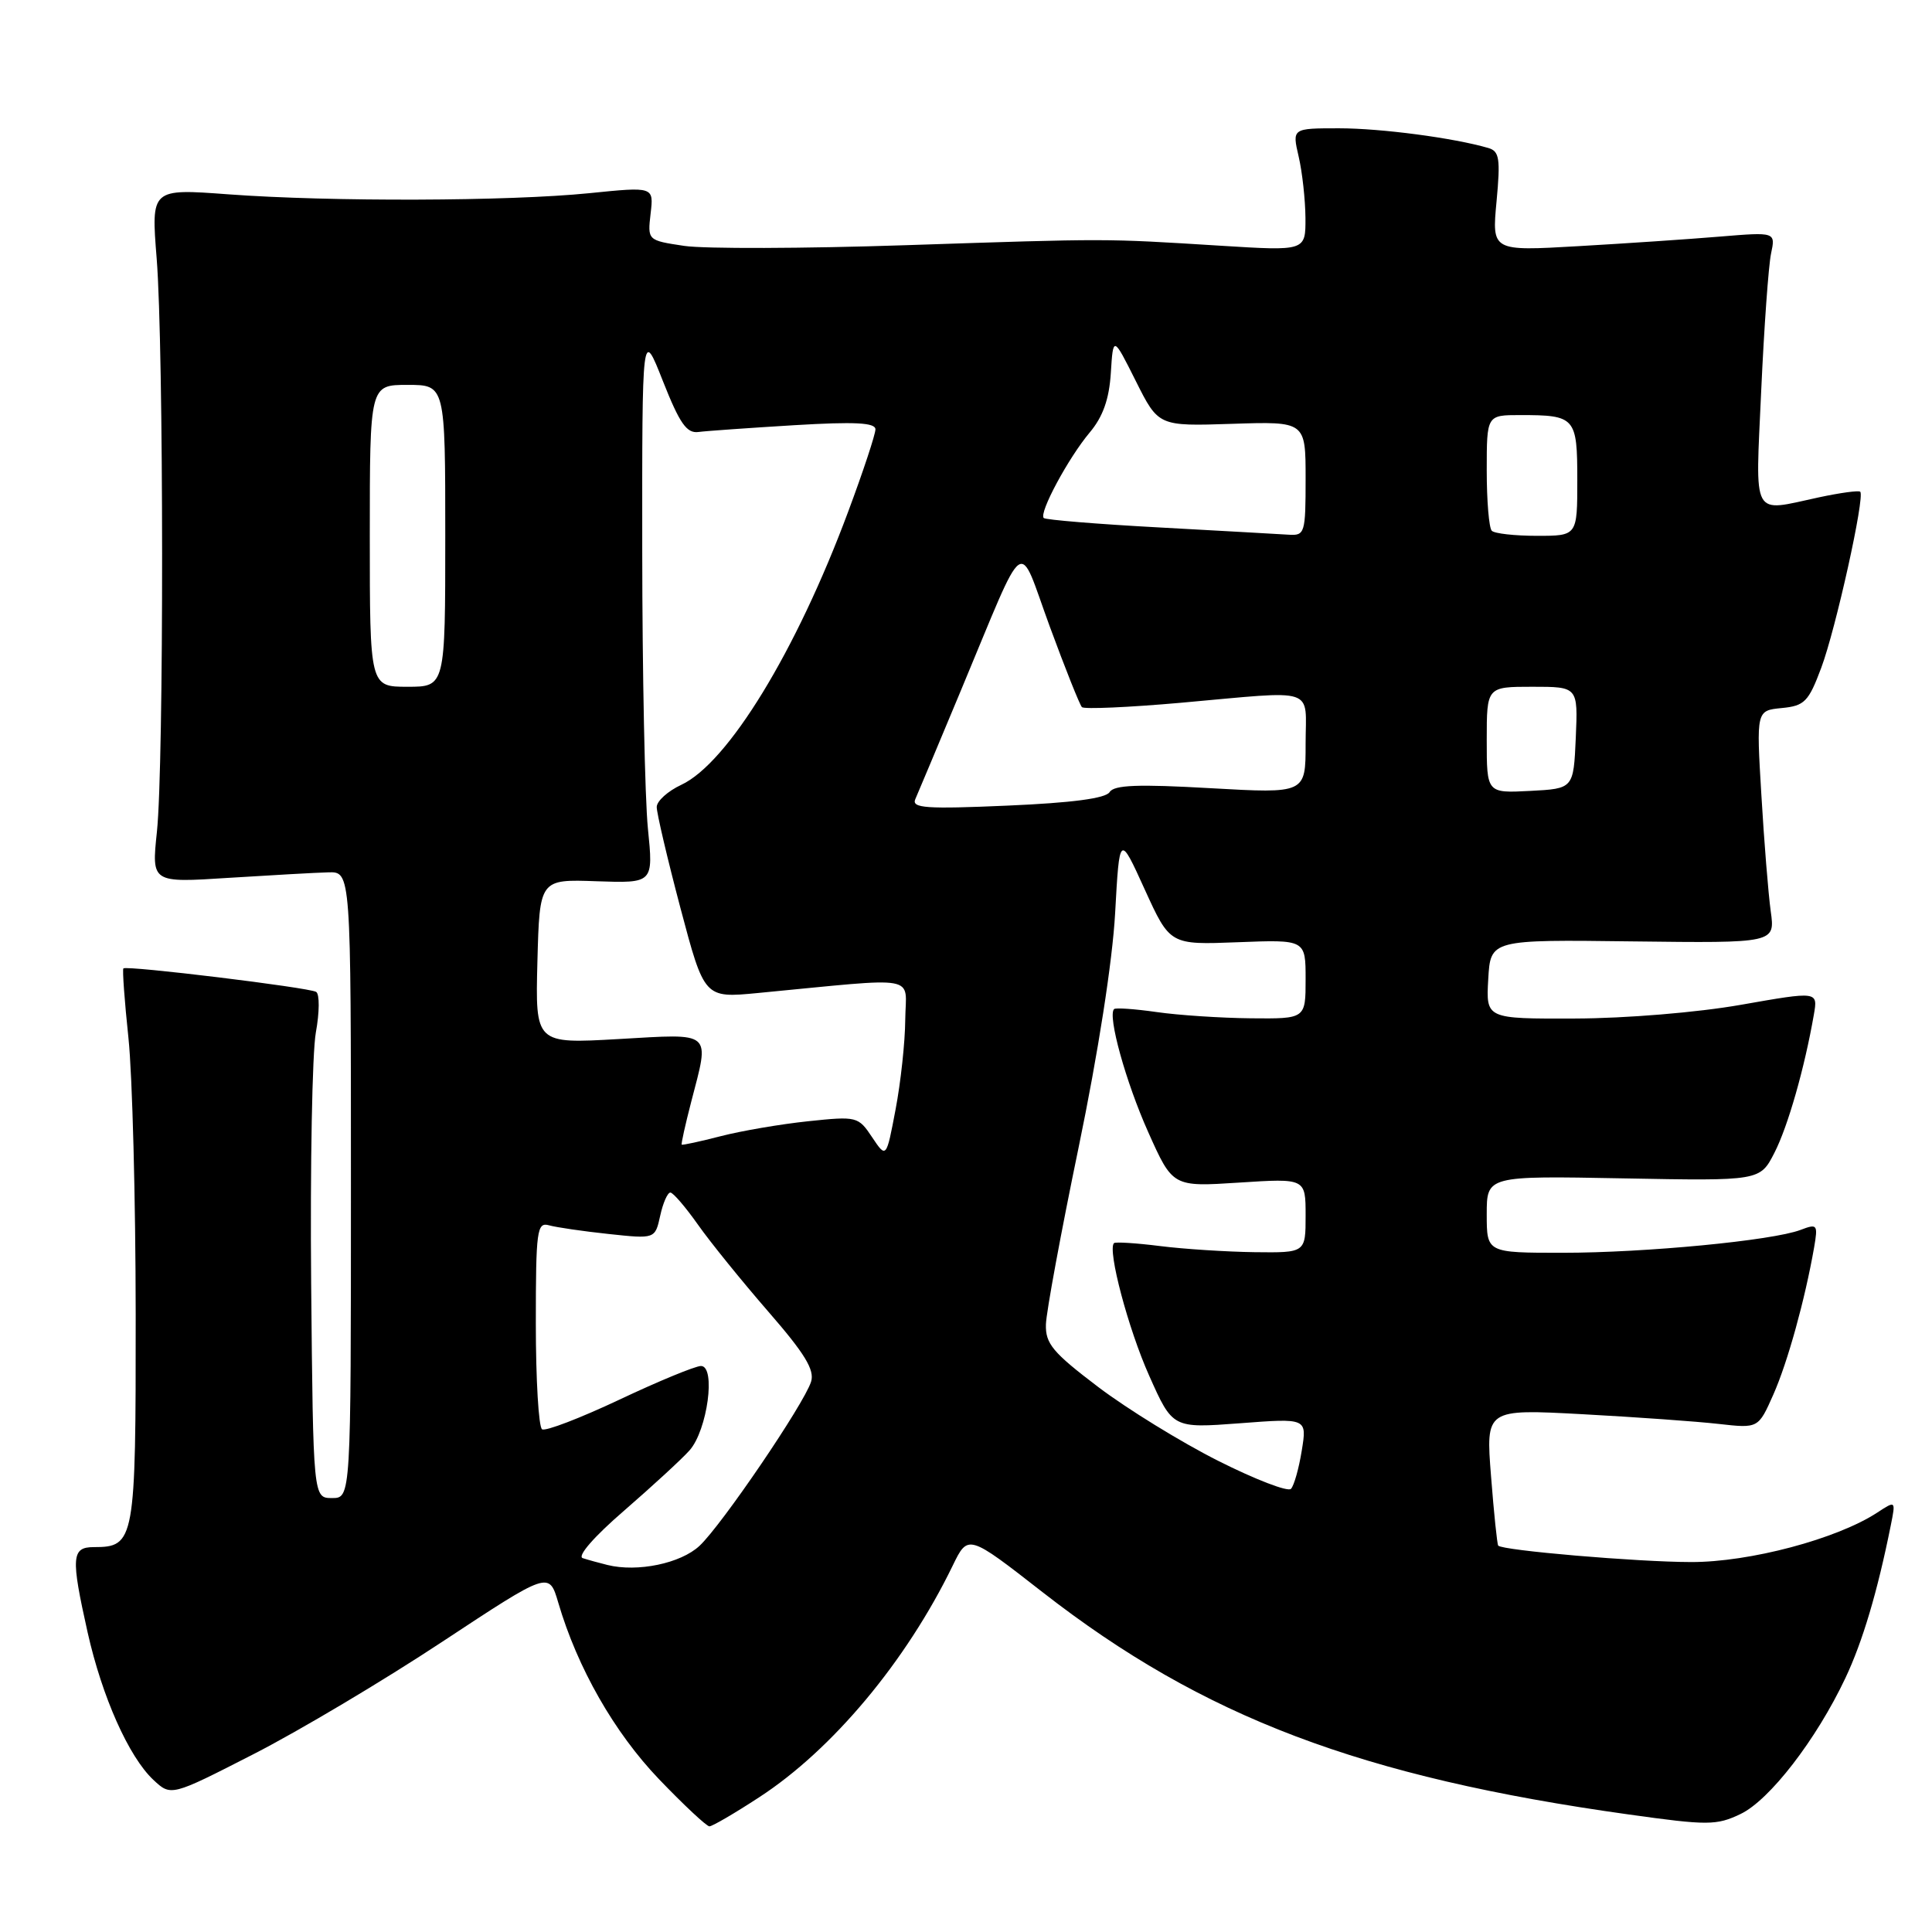 <?xml version="1.0" encoding="UTF-8" standalone="no"?>
<!DOCTYPE svg PUBLIC "-//W3C//DTD SVG 1.1//EN" "http://www.w3.org/Graphics/SVG/1.1/DTD/svg11.dtd" >
<svg xmlns="http://www.w3.org/2000/svg" xmlns:xlink="http://www.w3.org/1999/xlink" version="1.1" viewBox="0 0 256 256">
 <g >
 <path fill="currentColor"
d=" M 100.59 238.15 C 110.30 231.84 120.08 220.13 126.23 207.47 C 128.27 203.27 128.27 203.27 138.18 211.00 C 159.43 227.55 180.36 235.48 215.84 240.43 C 226.28 241.89 227.44 241.89 230.62 240.37 C 234.46 238.55 240.67 230.51 244.52 222.36 C 246.80 217.54 248.77 210.93 250.53 202.16 C 251.20 198.82 251.20 198.82 248.77 200.41 C 243.43 203.92 231.83 207.00 224.07 206.98 C 216.90 206.97 199.05 205.44 198.52 204.80 C 198.38 204.63 197.95 200.50 197.57 195.60 C 196.87 186.70 196.87 186.70 209.69 187.39 C 216.73 187.77 224.86 188.35 227.75 188.68 C 232.99 189.27 232.99 189.27 234.98 184.78 C 236.88 180.49 239.17 172.20 240.38 165.29 C 240.90 162.25 240.81 162.12 238.58 162.97 C 234.86 164.38 218.03 166.00 207.04 166.00 C 197.00 166.00 197.00 166.00 197.00 160.90 C 197.00 155.80 197.00 155.80 215.10 156.14 C 233.21 156.48 233.21 156.48 235.12 152.75 C 236.91 149.26 239.12 141.51 240.35 134.42 C 240.88 131.35 240.88 131.35 230.69 133.14 C 224.90 134.16 215.41 134.94 208.70 134.96 C 196.90 135.00 196.90 135.00 197.20 129.75 C 197.50 124.50 197.50 124.50 216.36 124.74 C 235.22 124.97 235.22 124.97 234.63 120.74 C 234.31 118.41 233.75 111.47 233.39 105.32 C 232.72 94.15 232.72 94.15 236.09 93.82 C 239.11 93.53 239.64 92.99 241.32 88.50 C 243.24 83.39 247.14 65.80 246.49 65.16 C 246.30 64.96 243.83 65.30 241.02 65.90 C 231.98 67.84 232.60 68.98 233.37 51.75 C 233.75 43.36 234.34 35.20 234.67 33.62 C 235.28 30.74 235.28 30.74 227.89 31.35 C 223.83 31.69 215.37 32.26 209.09 32.62 C 197.68 33.28 197.68 33.28 198.30 26.69 C 198.83 21.02 198.68 20.04 197.21 19.61 C 192.61 18.27 182.99 17.00 177.42 17.00 C 171.21 17.00 171.21 17.00 172.08 20.75 C 172.56 22.81 172.96 26.47 172.98 28.88 C 173.00 33.26 173.00 33.26 161.75 32.56 C 146.10 31.59 147.23 31.59 120.00 32.49 C 106.53 32.94 93.32 32.98 90.65 32.58 C 85.80 31.85 85.80 31.85 86.21 28.29 C 86.63 24.73 86.63 24.73 78.06 25.60 C 67.43 26.67 43.85 26.75 30.26 25.75 C 20.02 24.99 20.02 24.99 20.76 34.25 C 21.70 46.06 21.73 101.37 20.79 110.24 C 20.08 116.98 20.08 116.98 30.29 116.32 C 35.90 115.97 41.85 115.63 43.50 115.59 C 46.50 115.50 46.50 115.50 46.50 157.00 C 46.50 198.50 46.50 198.50 44.00 198.50 C 41.50 198.50 41.50 198.50 41.23 170.09 C 41.09 154.46 41.37 139.49 41.85 136.82 C 42.34 134.14 42.36 131.72 41.89 131.43 C 40.94 130.85 16.77 127.90 16.35 128.32 C 16.20 128.47 16.50 132.62 17.02 137.54 C 17.54 142.47 17.97 158.96 17.98 174.18 C 18.00 204.24 17.86 205.00 12.43 205.00 C 9.47 205.00 9.38 206.33 11.61 216.30 C 13.53 224.85 17.06 232.77 20.31 235.83 C 22.66 238.03 22.66 238.03 33.58 232.44 C 39.59 229.37 50.86 222.66 58.62 217.53 C 72.75 208.21 72.75 208.21 73.97 212.35 C 76.51 221.01 81.41 229.58 87.32 235.75 C 90.62 239.19 93.63 242.00 94.00 242.00 C 94.38 242.00 97.35 240.27 100.59 238.15 Z  M 80.50 207.37 C 79.40 207.10 77.92 206.69 77.21 206.46 C 76.45 206.21 78.74 203.58 82.71 200.16 C 86.44 196.92 90.34 193.34 91.37 192.18 C 93.74 189.51 94.89 181.00 92.88 181.00 C 92.12 181.01 87.26 183.01 82.08 185.46 C 76.90 187.90 72.28 189.68 71.83 189.39 C 71.37 189.11 71.00 182.80 71.00 175.37 C 71.00 162.99 71.15 161.91 72.75 162.36 C 73.71 162.63 77.27 163.15 80.65 163.51 C 86.80 164.17 86.80 164.17 87.48 161.09 C 87.85 159.39 88.46 158.01 88.83 158.02 C 89.20 158.03 90.84 159.95 92.48 162.27 C 94.12 164.60 98.31 169.77 101.79 173.78 C 106.64 179.35 107.97 181.53 107.47 183.09 C 106.53 186.05 95.63 202.09 92.69 204.83 C 90.20 207.16 84.48 208.35 80.50 207.37 Z  M 161.42 193.57 C 156.51 191.10 149.35 186.69 145.50 183.77 C 139.49 179.21 138.51 178.04 138.59 175.48 C 138.64 173.84 140.59 163.28 142.93 152.00 C 145.50 139.59 147.41 127.36 147.76 121.00 C 148.34 110.50 148.34 110.50 151.68 117.85 C 155.03 125.20 155.03 125.20 164.01 124.85 C 173.00 124.50 173.00 124.50 173.00 129.75 C 173.00 135.00 173.00 135.00 165.75 134.93 C 161.76 134.89 156.13 134.52 153.24 134.10 C 150.35 133.69 147.82 133.51 147.62 133.71 C 146.74 134.59 149.18 143.39 152.14 150.00 C 155.39 157.27 155.39 157.27 164.19 156.70 C 173.00 156.13 173.00 156.13 173.00 161.06 C 173.00 166.00 173.00 166.00 166.25 165.92 C 162.54 165.87 156.90 165.51 153.72 165.11 C 150.54 164.71 147.80 164.54 147.61 164.72 C 146.72 165.61 149.50 176.09 152.27 182.28 C 155.38 189.26 155.38 189.26 164.29 188.59 C 173.19 187.91 173.19 187.91 172.49 192.21 C 172.11 194.57 171.47 196.85 171.06 197.28 C 170.66 197.71 166.32 196.04 161.42 193.57 Z  M 115.56 150.69 C 113.73 147.94 113.54 147.89 107.09 148.57 C 103.47 148.95 98.25 149.84 95.50 150.55 C 92.75 151.26 90.43 151.76 90.33 151.67 C 90.24 151.57 90.80 149.04 91.58 146.03 C 94.05 136.51 94.57 136.96 81.96 137.68 C 70.93 138.31 70.93 138.31 71.21 127.40 C 71.50 116.50 71.50 116.50 79.04 116.77 C 86.58 117.03 86.58 117.03 85.85 109.77 C 85.45 105.77 85.11 89.22 85.10 73.00 C 85.08 43.50 85.08 43.50 87.84 50.50 C 90.06 56.11 90.99 57.45 92.55 57.24 C 93.62 57.10 99.34 56.70 105.25 56.34 C 113.27 55.86 116.00 56.00 116.00 56.89 C 116.00 57.55 114.38 62.46 112.39 67.79 C 105.51 86.29 96.45 101.12 90.26 104.00 C 88.49 104.83 87.03 106.14 87.02 106.93 C 87.01 107.71 88.42 113.73 90.16 120.31 C 93.33 132.26 93.33 132.26 100.41 131.58 C 122.25 129.49 120.01 129.08 119.95 135.11 C 119.93 138.08 119.35 143.43 118.67 147.00 C 117.44 153.50 117.44 153.50 115.56 150.69 Z  M 121.28 105.90 C 121.62 105.13 124.34 98.65 127.32 91.50 C 136.20 70.24 134.78 71.26 139.10 83.02 C 141.15 88.59 143.07 93.40 143.36 93.70 C 143.66 93.99 149.56 93.73 156.47 93.12 C 174.76 91.49 173.00 90.91 173.00 98.58 C 173.00 105.15 173.00 105.15 160.40 104.44 C 150.80 103.89 147.61 104.01 147.03 104.96 C 146.51 105.79 142.05 106.38 133.46 106.75 C 122.72 107.22 120.77 107.08 121.28 105.90 Z  M 197.00 98.05 C 197.00 91.00 197.00 91.00 203.05 91.00 C 209.09 91.00 209.09 91.00 208.80 97.75 C 208.50 104.50 208.50 104.50 202.75 104.80 C 197.00 105.10 197.00 105.10 197.00 98.05 Z  M 49.00 71.00 C 49.00 51.00 49.00 51.00 54.00 51.00 C 59.00 51.00 59.00 51.00 59.00 71.00 C 59.00 91.00 59.00 91.00 54.00 91.00 C 49.00 91.00 49.00 91.00 49.00 71.00 Z  M 153.62 69.89 C 145.44 69.45 138.55 68.88 138.30 68.64 C 137.64 67.97 141.56 60.68 144.39 57.31 C 146.14 55.23 146.97 52.90 147.19 49.43 C 147.50 44.50 147.50 44.50 150.50 50.49 C 153.50 56.48 153.50 56.48 163.25 56.16 C 173.00 55.84 173.00 55.84 173.00 63.42 C 173.00 70.66 172.90 70.99 170.75 70.85 C 169.51 70.77 161.81 70.34 153.62 69.89 Z  M 197.67 70.33 C 197.30 69.97 197.00 66.37 197.00 62.33 C 197.00 55.00 197.00 55.00 201.42 55.00 C 208.75 55.00 209.00 55.28 209.00 63.61 C 209.00 71.00 209.00 71.00 203.67 71.00 C 200.73 71.00 198.03 70.70 197.67 70.33 Z "/>
</g>
</svg>